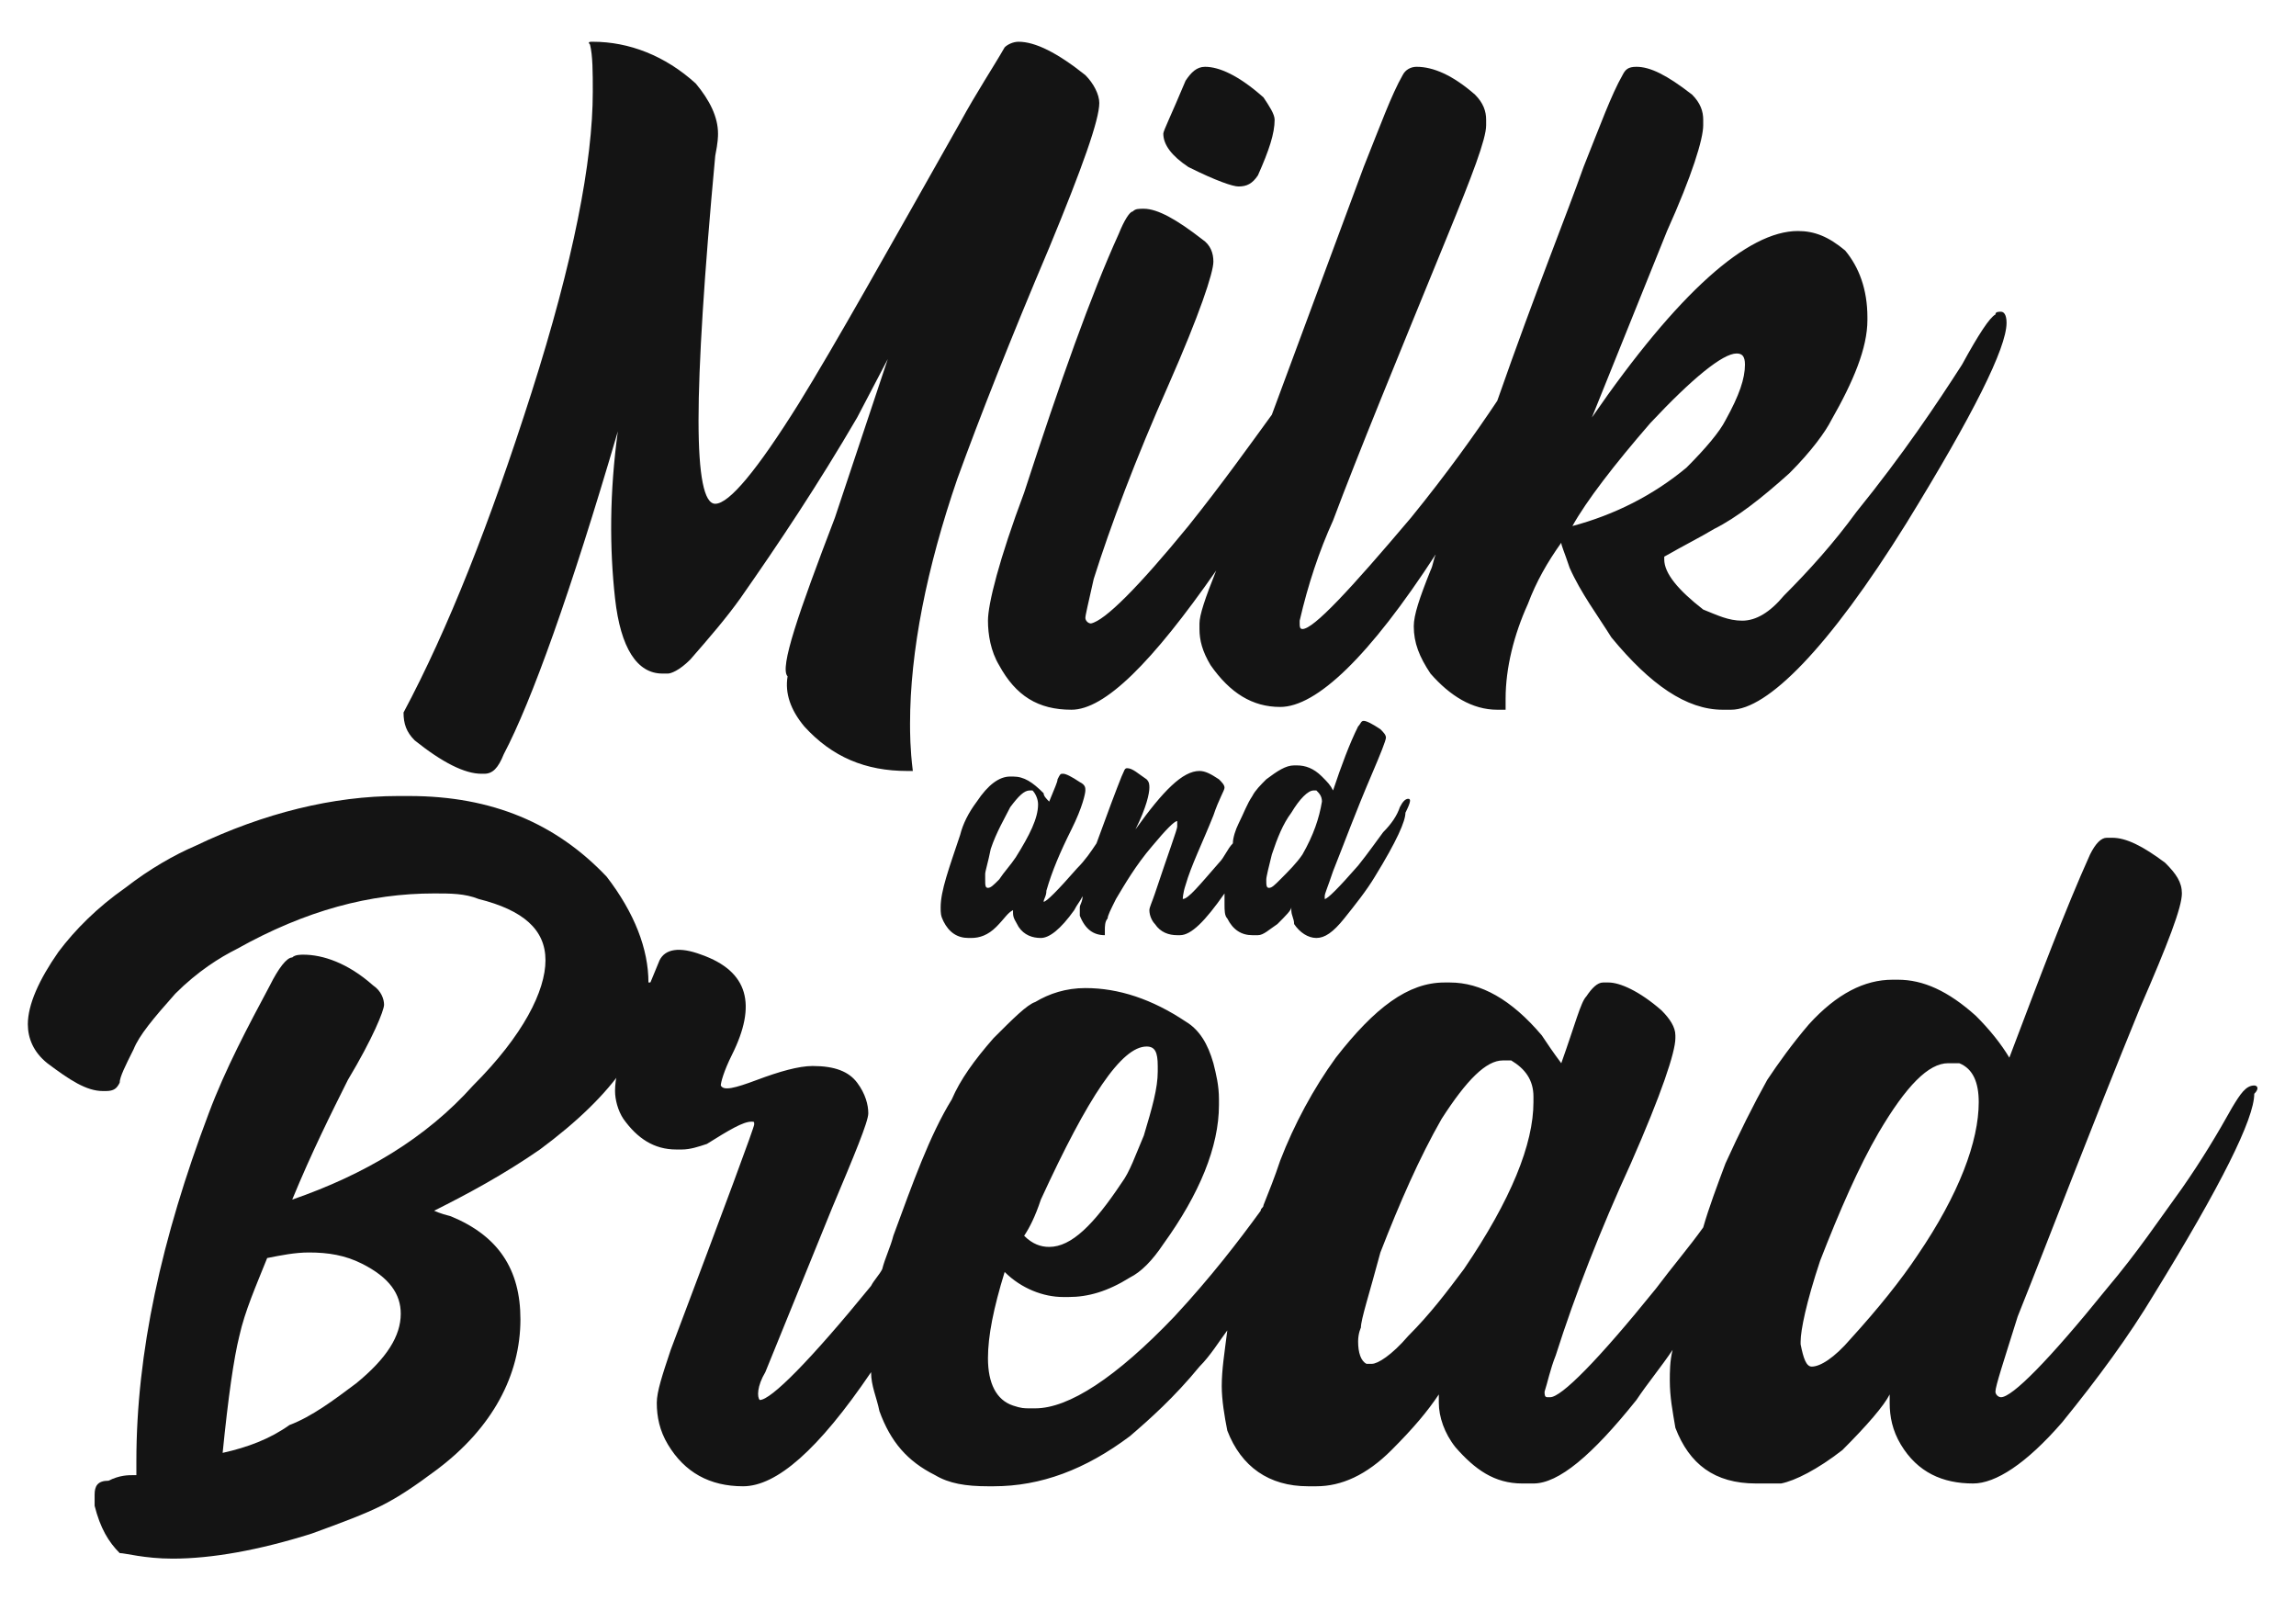 <?xml version="1.0" encoding="utf-8"?>
<!-- Generator: Adobe Illustrator 22.0.1, SVG Export Plug-In . SVG Version: 6.00 Build 0)  -->
<svg version="1.1" id="Layer_1" xmlns="http://www.w3.org/2000/svg" xmlns:xlink="http://www.w3.org/1999/xlink" x="0px" y="0px"
	 viewBox="0 0 82.5 57.5" style="enable-background:new 0 0 82.5 57.5;" xml:space="preserve">
<style type="text/css">
	.st0{fill:#141414;}
</style>
<g>
	<g>
		<path class="st0" d="M21.3,1.5c1.3,0,2.6,0.5,3.7,1.5c0.5,0.6,0.8,1.2,0.8,1.8c0,0.1,0,0.3-0.1,0.8c-0.4,4.3-0.6,7.5-0.6,9.5
			c0,2,0.2,3,0.6,3c0.5,0,1.5-1.2,3-3.6c1.3-2.1,3.2-5.5,5.8-10.1c0.6-1.1,1.2-2,1.6-2.7c0.1-0.1,0.3-0.2,0.5-0.2
			c0.6,0,1.4,0.4,2.4,1.2c0.3,0.3,0.5,0.7,0.5,1c0,0.6-0.6,2.3-1.8,5.2c-1.4,3.3-2.5,6.1-3.3,8.3c-1.1,3.2-1.7,6.2-1.7,8.8
			c0,0.3,0,0.9,0.1,1.7c0,0,0,0,0,0c0,0-0.1,0-0.2,0c-1.5,0-2.7-0.5-3.7-1.6c-0.5-0.6-0.7-1.2-0.6-1.8C28,24,28.7,22,30,18.6
			l1.9-5.7L30.8,15h0c-1.4,2.4-2.8,4.5-4.2,6.5c-0.5,0.7-1.1,1.4-1.8,2.2c-0.4,0.4-0.7,0.5-0.8,0.5l-0.2,0c-0.9,0-1.5-0.9-1.7-2.7
			c-0.2-1.8-0.2-3.8,0.1-6c-1.7,5.8-3.1,9.7-4.1,11.6c-0.2,0.5-0.4,0.7-0.7,0.7h-0.1c-0.6,0-1.4-0.4-2.4-1.2c-0.3-0.3-0.4-0.6-0.4-1
			c1.6-3,3.1-6.8,4.6-11.5s2.2-8.3,2.2-10.8c0-0.7,0-1.3-0.1-1.7C21.1,1.5,21.2,1.5,21.3,1.5z"/>
		<path class="st0" d="M45.4,3.5c-0.9-0.8-1.6-1.1-2.1-1.1h0c-0.3,0-0.5,0.2-0.7,0.5c-0.5,1.2-0.8,1.8-0.8,1.9
			c0,0.4,0.3,0.8,0.9,1.2c1,0.5,1.6,0.7,1.8,0.7c0.3,0,0.5-0.1,0.7-0.4c0.4-0.9,0.6-1.5,0.6-2v0C45.8,4.1,45.6,3.8,45.4,3.5z"/>
		<path class="st0" d="M71.9,11.2c-0.1,0-0.2,0-0.2,0.1c-0.2,0.1-0.6,0.7-1.2,1.8c-0.9,1.4-2.1,3.2-3.8,5.3c-0.8,1.1-1.7,2.1-2.6,3
			c-0.5,0.6-1,0.9-1.5,0.9c-0.5,0-0.9-0.2-1.4-0.4c-0.9-0.7-1.4-1.3-1.4-1.8V20c0.7-0.4,1.3-0.7,1.8-1c0.8-0.4,1.7-1.1,2.7-2
			c0.8-0.8,1.3-1.5,1.5-1.9c0.8-1.4,1.3-2.6,1.3-3.6v-0.1c0-1-0.3-1.8-0.8-2.4c-0.6-0.5-1.1-0.7-1.7-0.7c-1.8,0-4.3,2.2-7.4,6.7
			l2.7-6.7c0.9-2,1.3-3.3,1.3-3.8V4.3c0-0.3-0.1-0.6-0.4-0.9c-0.9-0.7-1.5-1-2-1c-0.3,0-0.4,0.1-0.5,0.3c-0.4,0.7-0.8,1.8-1.4,3.3
			c-0.6,1.7-1.7,4.4-3.1,8.4c-0.8,1.2-1.8,2.6-3.1,4.2c-2.2,2.6-3.5,4-3.9,4c-0.1,0-0.1-0.1-0.1-0.2v-0.1c0.3-1.3,0.7-2.5,1.2-3.6
			c0.9-2.4,2.3-5.8,4.1-10.2c0.9-2.2,1.4-3.5,1.4-4V4.3c0-0.3-0.1-0.6-0.4-0.9c-0.8-0.7-1.5-1-2.1-1c-0.2,0-0.4,0.1-0.5,0.3
			c-0.4,0.7-0.8,1.8-1.4,3.3c-0.6,1.6-1.7,4.6-3.3,8.9c-0.8,1.1-1.8,2.5-3,4c-1.8,2.2-3,3.4-3.5,3.5c-0.1,0-0.2-0.1-0.2-0.2
			c0-0.1,0.1-0.5,0.3-1.4c0.6-1.9,1.5-4.3,2.7-7c1.1-2.5,1.6-4,1.6-4.4c0-0.3-0.1-0.6-0.4-0.8c-0.9-0.7-1.6-1.1-2.1-1.1
			c-0.2,0-0.3,0-0.4,0.1c-0.1,0-0.3,0.3-0.5,0.8c-1,2.2-2.1,5.3-3.4,9.3c-0.9,2.4-1.3,4-1.3,4.6c0,0.5,0.1,1.1,0.4,1.6
			c0.6,1.1,1.4,1.6,2.6,1.6c1.2,0,2.9-1.7,5.2-5c0,0,0,0,0,0c-0.4,1-0.6,1.6-0.6,1.9v0.2c0,0.4,0.1,0.8,0.4,1.3
			c0.7,1,1.5,1.5,2.5,1.5H46c1.3,0,3.2-1.8,5.6-5.5c-0.1,0.2-0.1,0.4-0.2,0.6c-0.4,1-0.6,1.6-0.6,2c0,0.6,0.2,1.1,0.6,1.7
			c0.7,0.8,1.5,1.3,2.4,1.3h0.3l0,0c0-0.1,0-0.2,0-0.4c0-1.1,0.3-2.3,0.8-3.4c0.3-0.8,0.7-1.5,1.2-2.2c0,0.1,0.1,0.3,0.3,0.9
			c0.4,0.9,1,1.7,1.5,2.5c1.4,1.7,2.7,2.6,4,2.6h0.3c1.3,0,3.5-2.2,6.3-6.7c2.4-3.9,3.6-6.3,3.6-7.2C72.1,11.3,72,11.2,71.9,11.2z
			 M56.5,18.9L56.5,18.9c0.5-0.9,1.5-2.2,2.8-3.7c1.5-1.6,2.6-2.5,3.1-2.5c0.2,0,0.3,0.1,0.3,0.4c0,0.5-0.2,1.1-0.7,2
			c-0.2,0.4-0.7,1-1.4,1.7C59.4,17.8,58,18.5,56.5,18.9z"/>
	</g>
</g>
<g>
	<g>
		<path class="st0" d="M50.6,28.7c-0.1,0-0.2,0.1-0.3,0.3c-0.1,0.3-0.3,0.6-0.6,0.9c-0.3,0.4-0.5,0.7-0.9,1.2
			c-0.7,0.8-1.1,1.2-1.2,1.2c0,0,0,0,0-0.1c0-0.1,0.1-0.3,0.3-0.9c0.4-1,0.8-2.1,1.4-3.5c0.3-0.7,0.5-1.2,0.5-1.3
			c0-0.1-0.1-0.2-0.2-0.3c-0.3-0.2-0.5-0.3-0.6-0.3h0c-0.1,0-0.1,0.1-0.2,0.2c-0.3,0.6-0.6,1.4-0.9,2.3h0c-0.1-0.2-0.2-0.3-0.4-0.5
			c-0.3-0.3-0.6-0.4-0.9-0.4h-0.1c-0.3,0-0.6,0.2-1,0.5c-0.2,0.2-0.4,0.4-0.5,0.6c-0.2,0.3-0.3,0.6-0.5,1c-0.1,0.2-0.2,0.5-0.2,0.7
			c-0.2,0.2-0.3,0.5-0.5,0.7c-0.7,0.8-1.1,1.3-1.3,1.3h0c0,0,0,0,0,0c0,0,0-0.2,0.1-0.5c0.2-0.7,0.6-1.5,1-2.5
			c0.2-0.6,0.4-0.9,0.4-1v0c0-0.1-0.1-0.2-0.2-0.3c-0.3-0.2-0.5-0.3-0.7-0.3c-0.6,0-1.3,0.7-2.3,2.1c0.4-0.8,0.5-1.3,0.5-1.5
			c0-0.1,0-0.2-0.1-0.3c-0.3-0.2-0.5-0.4-0.7-0.4c0,0,0,0,0,0c-0.1,0-0.1,0.1-0.2,0.3c-0.2,0.5-0.5,1.3-0.9,2.4
			c-0.2,0.3-0.4,0.6-0.7,0.9c-0.7,0.8-1.1,1.2-1.2,1.2h0c0,0,0,0,0,0v0c0-0.1,0.1-0.2,0.1-0.4c0.2-0.7,0.5-1.4,0.9-2.2
			c0.4-0.8,0.5-1.3,0.5-1.4v0c0-0.1,0-0.2-0.2-0.3c-0.3-0.2-0.5-0.3-0.6-0.3h0c-0.1,0-0.1,0-0.2,0.2c0,0.1-0.1,0.3-0.3,0.8
			c-0.1-0.1-0.2-0.2-0.2-0.3c-0.4-0.4-0.7-0.6-1.1-0.6h-0.1c-0.4,0-0.8,0.3-1.2,0.9c-0.3,0.4-0.5,0.8-0.6,1.2
			c-0.4,1.2-0.7,2-0.7,2.6v0c0,0.2,0,0.3,0.1,0.5c0.2,0.4,0.5,0.6,0.9,0.6h0.1c0.3,0,0.6-0.1,0.9-0.4c0.3-0.3,0.4-0.5,0.6-0.6l0,0.1
			c0,0.2,0.1,0.3,0.2,0.5c0.2,0.3,0.5,0.4,0.8,0.4h0c0,0,0,0,0,0c0,0,0,0,0,0h0c0.3,0,0.7-0.3,1.2-1c0.1-0.2,0.2-0.3,0.3-0.5
			c0,0.2-0.1,0.3-0.1,0.4c0,0.1,0,0.2,0,0.3c0.2,0.5,0.5,0.7,0.9,0.7c0,0,0,0,0,0v-0.2c0-0.1,0-0.3,0.1-0.4c0-0.1,0.1-0.3,0.3-0.7
			c0.3-0.5,0.7-1.2,1.3-1.9c0.5-0.6,0.8-0.9,0.9-0.9c0,0,0,0,0,0.1c0,0,0,0.1,0,0.1c0,0.1-0.3,0.9-0.8,2.4c-0.1,0.3-0.2,0.5-0.2,0.6
			c0,0.2,0.1,0.4,0.2,0.5c0.2,0.3,0.5,0.4,0.8,0.4h0.1c0.4,0,0.9-0.5,1.6-1.5c0,0.2,0,0.3,0,0.4c0,0.2,0,0.4,0.1,0.5
			c0.2,0.4,0.5,0.6,0.9,0.6H45c0,0,0.1,0,0.2,0c0.2,0,0.4-0.2,0.7-0.4c0.3-0.3,0.5-0.5,0.5-0.6h0v0c0,0,0,0.1,0,0.1v0
			c0,0.2,0.1,0.3,0.1,0.5c0.2,0.3,0.5,0.5,0.8,0.5c0.3,0,0.6-0.2,1-0.7c0.4-0.5,0.8-1,1.1-1.5c0.8-1.3,1.1-2,1.1-2.3
			C50.7,28.8,50.7,28.7,50.6,28.7z M37.3,28.9c0,0.5-0.3,1.1-0.8,1.9c-0.2,0.3-0.4,0.5-0.6,0.8c-0.2,0.2-0.3,0.3-0.4,0.3l0,0
			c-0.1,0-0.1-0.1-0.1-0.3c0-0.1,0-0.1,0-0.2c0-0.1,0.1-0.4,0.2-0.9c0.2-0.6,0.5-1.1,0.7-1.5c0.3-0.4,0.5-0.6,0.7-0.6h0.1
			C37.2,28.5,37.3,28.7,37.3,28.9L37.3,28.9z M46.8,30.7c-0.2,0.3-0.5,0.6-0.8,0.9c-0.2,0.2-0.3,0.3-0.4,0.3c0,0,0,0,0,0
			c-0.1,0-0.1-0.1-0.1-0.3v0c0-0.1,0.1-0.5,0.2-0.9c0.2-0.6,0.4-1.1,0.7-1.5c0.3-0.5,0.6-0.8,0.8-0.8h0c0,0,0.1,0,0.1,0
			c0.1,0.1,0.2,0.2,0.2,0.4C47.4,29.4,47.2,30,46.8,30.7z"/>
	</g>
</g>
<g>
	<g>
		<path class="st0" d="M23.3,35.3c0-1.2-0.5-2.5-1.5-3.8c-1.8-1.9-4.1-2.9-7.1-2.9h-0.4c-2.3,0-4.8,0.6-7.3,1.8
			c-0.7,0.3-1.6,0.8-2.5,1.5c-1,0.7-1.8,1.5-2.4,2.3c-0.7,1-1.1,1.9-1.1,2.6c0,0.5,0.2,1,0.7,1.4c0.8,0.6,1.4,1,2,1h0.1
			c0.3,0,0.4-0.1,0.5-0.3c0-0.2,0.2-0.6,0.5-1.2c0.2-0.5,0.7-1.1,1.5-2c0.8-0.8,1.6-1.3,2.2-1.6c2.5-1.4,4.8-2,7.1-2
			c0.6,0,1.1,0,1.6,0.2c1.6,0.4,2.4,1.1,2.4,2.2v0c0,1.1-0.8,2.7-2.6,4.5c-1.7,1.9-3.9,3.2-6.5,4.1c0.7-1.7,1.4-3.1,2-4.3
			c0.9-1.5,1.3-2.5,1.3-2.7v0c0-0.2-0.1-0.5-0.4-0.7c-0.9-0.8-1.8-1.1-2.5-1.1c-0.1,0-0.3,0-0.4,0.1c-0.2,0-0.5,0.4-0.8,1
			c-0.8,1.5-1.6,3-2.2,4.6c-1.7,4.5-2.6,8.6-2.6,12.5v0.5H4.8c-0.2,0-0.5,0-0.9,0.2c-0.4,0-0.5,0.2-0.5,0.5v0.2c0,0.1,0,0.1,0,0.2
			c0.2,0.8,0.5,1.3,0.9,1.7C4.5,55.8,5.2,56,6.2,56c1.4,0,3.1-0.3,5-0.9c1.1-0.4,1.9-0.7,2.5-1c0.6-0.3,1.2-0.7,2-1.3
			c2-1.5,3-3.4,3-5.4c0-1.8-0.8-3-2.5-3.7c-0.4-0.1-0.6-0.2-0.6-0.2c1.2-0.6,2.5-1.3,3.8-2.2c2.7-2,4-3.9,4-5.8V35.3z M14.4,47.2
			c0,0.8-0.5,1.6-1.6,2.5c-0.8,0.6-1.6,1.2-2.4,1.5C9.7,51.7,8.9,52,8,52.2c0.2-2,0.4-3.4,0.6-4.2c0.2-0.9,0.6-1.8,1-2.8
			c0.5-0.1,1-0.2,1.5-0.2h0c0.7,0,1.3,0.1,1.9,0.4C14,45.9,14.4,46.5,14.4,47.2L14.4,47.2z"/>
		<path class="st0" d="M81,39c-0.3,0-0.5,0.3-0.8,0.8c-0.5,0.9-1.1,1.9-1.8,2.9c-0.8,1.1-1.6,2.3-2.7,3.6c-2.1,2.6-3.4,3.9-3.8,3.9
			h0c-0.1,0-0.2-0.1-0.2-0.2c0-0.2,0.3-1.1,0.8-2.7c1.2-3,2.6-6.7,4.4-11.1c1-2.3,1.5-3.6,1.5-4.1c0-0.4-0.2-0.7-0.6-1.1
			c-0.8-0.6-1.4-0.9-1.9-0.9h-0.2c-0.2,0-0.4,0.2-0.6,0.6c-0.9,2-1.8,4.4-2.9,7.3h0c-0.3-0.5-0.7-1-1.2-1.5c-1-0.9-1.9-1.3-2.8-1.3
			h-0.2c-1,0-2,0.5-3,1.6c-0.6,0.7-1.1,1.4-1.5,2c-0.5,0.9-1,1.9-1.5,3c-0.3,0.8-0.6,1.6-0.8,2.3c-0.5,0.7-1.1,1.4-1.7,2.2
			c-2.1,2.6-3.4,3.9-3.8,3.9h-0.1c-0.1,0-0.1-0.1-0.1-0.2V50c0.1-0.3,0.2-0.8,0.4-1.3c0.7-2.2,1.6-4.5,2.7-6.9
			c1.1-2.5,1.6-4,1.6-4.5v-0.1c0-0.3-0.2-0.6-0.5-0.9c-0.8-0.7-1.5-1-1.9-1h-0.2c-0.2,0-0.4,0.2-0.6,0.5c-0.2,0.2-0.4,1-0.9,2.4
			c-0.3-0.4-0.5-0.7-0.7-1c-1.1-1.3-2.2-1.9-3.3-1.9h-0.2c-1.3,0-2.5,0.9-3.9,2.7c-0.8,1.1-1.5,2.4-2,3.7c-0.2,0.6-0.4,1.1-0.6,1.6
			c0,0.1-0.1,0.1-0.1,0.2c-0.8,1.1-1.8,2.4-3.1,3.8c-2.1,2.2-3.8,3.3-5,3.3h-0.2c-0.2,0-0.3,0-0.6-0.1c-0.6-0.2-0.9-0.8-0.9-1.7
			c0-0.8,0.2-1.8,0.6-3.1h0c0.6,0.6,1.4,0.9,2.1,0.9h0.2c0.7,0,1.4-0.2,2.2-0.7c0.4-0.2,0.8-0.6,1.2-1.2c1.3-1.8,2-3.5,2-5v-0.2
			c0-0.5-0.1-0.9-0.2-1.3c-0.2-0.7-0.5-1.2-1-1.5c-1.2-0.8-2.4-1.2-3.6-1.2c-0.7,0-1.3,0.2-1.8,0.5c-0.3,0.1-0.8,0.6-1.5,1.3
			c-0.7,0.8-1.2,1.5-1.5,2.2c-0.8,1.3-1.4,3-2.1,4.9c-0.1,0.4-0.3,0.8-0.4,1.2c-0.1,0.2-0.3,0.4-0.4,0.6c-2.2,2.7-3.6,4.1-4,4.1
			c-0.1-0.1-0.1-0.5,0.2-1l2.4-5.9c0.8-1.9,1.3-3.1,1.3-3.4s-0.1-0.7-0.4-1.1c-0.3-0.4-0.8-0.6-1.6-0.6c-0.5,0-1.2,0.2-2,0.5
			s-1.2,0.4-1.3,0.2c0-0.1,0.1-0.5,0.4-1.1c0.9-1.8,0.6-3-1.1-3.6c-0.8-0.3-1.3-0.2-1.5,0.2c-0.2,0.5-0.6,1.4-1.1,2.8
			c-0.4,0.9-0.5,1.5-0.5,1.9c0,0.3,0.1,0.7,0.3,1c0.5,0.7,1.1,1.1,1.9,1.1h0.2c0.3,0,0.6-0.1,0.9-0.2c0.8-0.5,1.3-0.8,1.6-0.8
			c0.1,0,0.1,0,0.1,0.1c0,0.1-1,2.8-3,8.1c-0.3,0.9-0.5,1.5-0.5,1.9c0,0.5,0.1,1,0.4,1.5c0.6,1,1.5,1.5,2.7,1.5s2.7-1.3,4.6-4.1
			c0,0.5,0.2,0.9,0.3,1.4c0.4,1.1,1,1.8,2,2.3c0.5,0.3,1.1,0.4,1.9,0.4h0.2c1.7,0,3.3-0.6,4.9-1.8c0.7-0.6,1.6-1.4,2.5-2.5
			c0.4-0.4,0.7-0.9,1-1.3c-0.1,0.8-0.2,1.4-0.2,2v0c0,0.5,0.1,1.1,0.2,1.6c0.5,1.3,1.5,2,2.9,2h0.3c0.9,0,1.8-0.4,2.7-1.3
			c0.8-0.8,1.3-1.4,1.7-2l0,0.3c0,0.5,0.2,1.1,0.6,1.6c0.7,0.8,1.4,1.3,2.4,1.3h0.1c0,0,0,0,0.1,0c0,0,0,0,0.1,0h0.1
			c0.9,0,2.1-1,3.7-3c0.4-0.6,0.9-1.2,1.3-1.8c-0.1,0.4-0.1,0.8-0.1,1.1c0,0.6,0.1,1.1,0.2,1.7c0.5,1.3,1.4,2,2.9,2h0.3
			c0.2,0,0.4,0,0.6,0c0.5-0.1,1.3-0.5,2.2-1.2c0.9-0.9,1.5-1.6,1.7-2h0v0c0,0.1,0,0.2,0,0.3v0c0,0.5,0.1,1,0.4,1.5
			c0.6,1,1.5,1.4,2.6,1.4c0.8,0,1.9-0.7,3.2-2.2c1.3-1.6,2.4-3.1,3.3-4.6c2.4-3.9,3.6-6.3,3.6-7.2C81.2,39.1,81.1,39,81,39z
			 M37.4,43.1c1.7-3.7,2.9-5.5,3.8-5.5h0c0.3,0,0.4,0.2,0.4,0.7v0.2c0,0.6-0.2,1.3-0.5,2.3c-0.3,0.7-0.5,1.3-0.8,1.7
			c-1,1.5-1.8,2.3-2.6,2.3h0c-0.3,0-0.6-0.1-0.9-0.4C37,44.1,37.2,43.7,37.4,43.1z M55.1,39.6c0,1.5-0.8,3.5-2.5,6
			c-0.6,0.8-1.2,1.6-2,2.4c-0.6,0.7-1.1,1-1.3,1l-0.2,0c-0.2-0.1-0.3-0.4-0.3-0.8c0-0.3,0.1-0.5,0.1-0.5c0-0.3,0.3-1.2,0.7-2.7
			c0.7-1.8,1.4-3.4,2.2-4.8c0.9-1.4,1.6-2.1,2.2-2.1h0.1c0.1,0,0.1,0,0.2,0c0.5,0.3,0.8,0.7,0.8,1.3V39.6z M68.9,45.1
			c-0.6,0.9-1.4,1.9-2.4,3c-0.6,0.7-1.1,1-1.4,1c0,0,0,0,0,0c-0.2,0-0.3-0.3-0.4-0.8v-0.1c0-0.4,0.2-1.4,0.7-2.9
			c0.7-1.8,1.4-3.4,2.1-4.6c1-1.7,1.8-2.5,2.5-2.5h0.1c0.1,0,0.2,0,0.3,0c0.5,0.2,0.7,0.7,0.7,1.4C71.1,41,70.4,42.9,68.9,45.1z"/>
	</g>
</g>
</svg>
